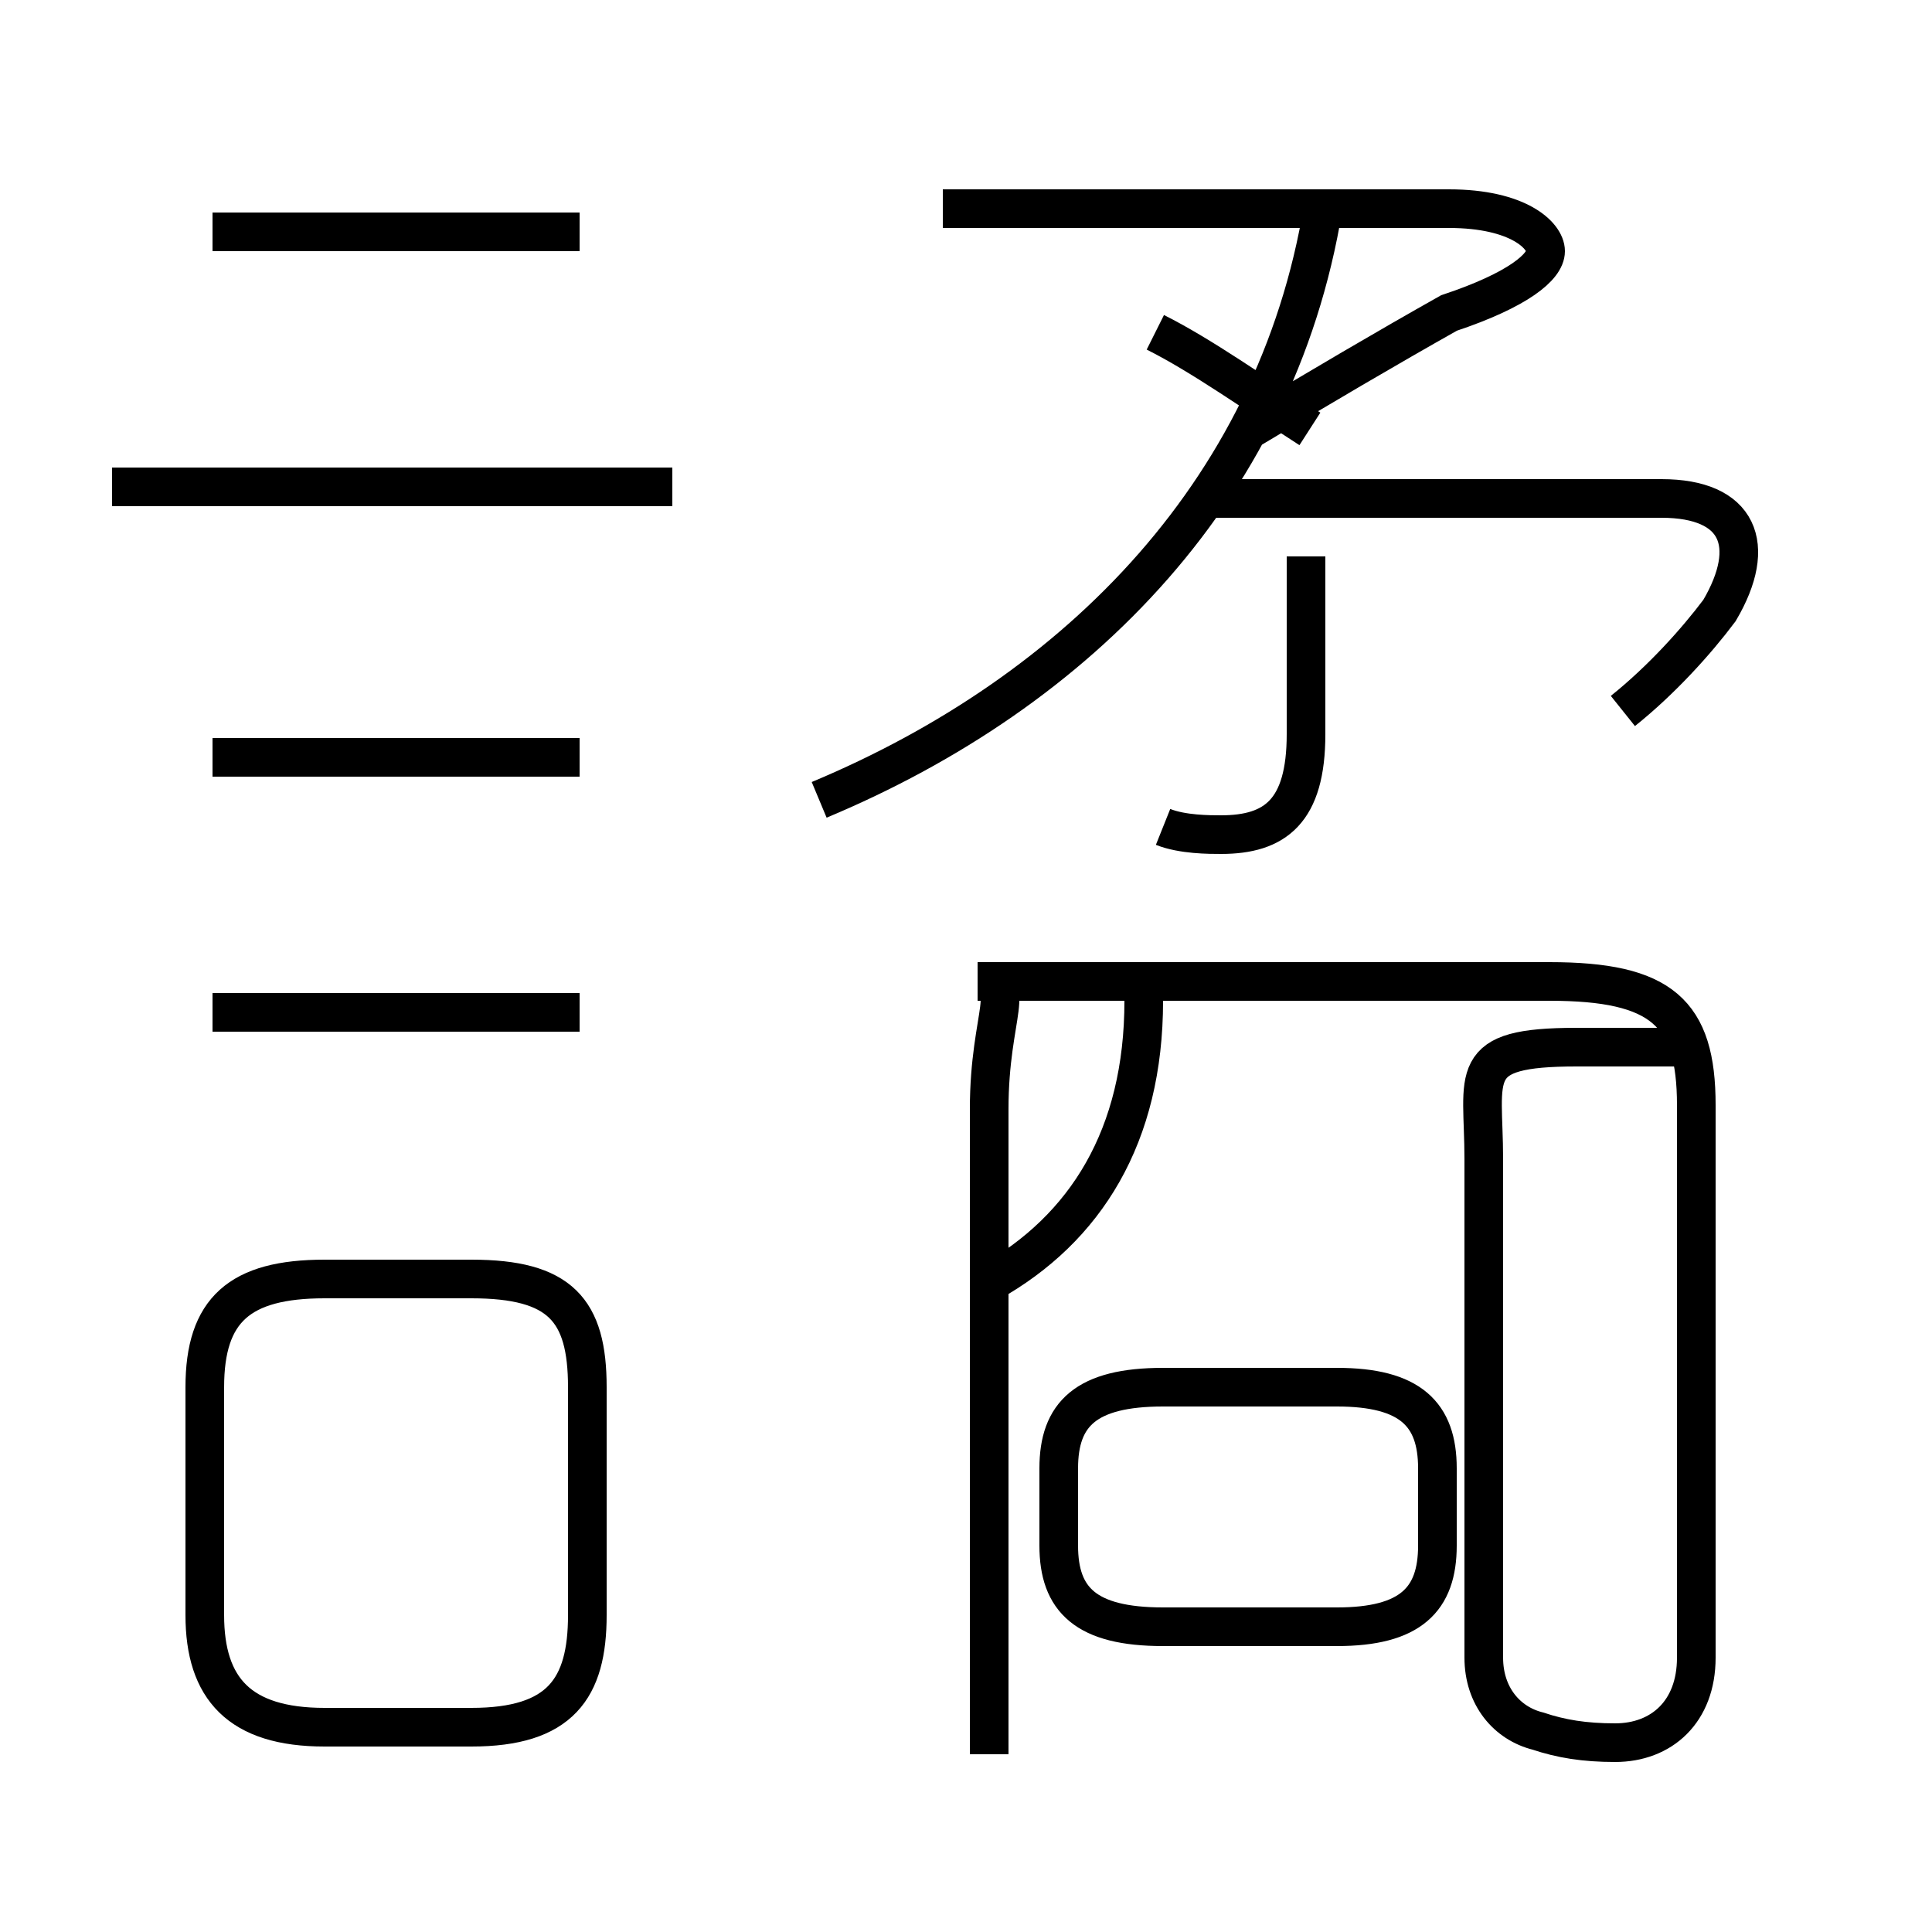 <?xml version='1.0' encoding='utf8'?>
<svg viewBox="0.0 -6.0 50.0 50.0" version="1.1" xmlns="http://www.w3.org/2000/svg">
<rect x="0.0" y="-6.0" width="50.0" height="50.0" fill="#808080" stroke="none"/>
<rect x="-1000" y="-1000" width="2000" height="2000" stroke="white" fill="white"/>
<g style="fill:white;stroke:#000000;  stroke-width:1">
<path d="M 30.1 -1.9 L 34.6 -1.9 C 36.5 -1.9 37.2 -2.6 37.2 -4.0 L 37.2 -6.0 C 37.2 -7.4 36.5 -8.1 34.6 -8.1 L 30.1 -8.1 C 28.1 -8.1 27.4 -7.4 27.4 -6.0 L 27.4 -4.0 C 27.4 -2.6 28.1 -1.9 30.1 -1.9 Z M 8.4 0.7 L 12.2 0.7 C 14.5 0.7 15.2 -0.3 15.2 -2.2 L 15.2 -8.1 C 15.2 -10.1 14.5 -10.9 12.2 -10.9 L 8.4 -10.9 C 6.2 -10.9 5.3 -10.1 5.3 -8.1 L 5.3 -2.2 C 5.3 -0.3 6.2 0.7 8.4 0.7 Z M 15.0 -17.8 L 5.5 -17.8 M 15.0 -24.4 L 5.5 -24.4 M 17.4 -31.4 L 2.9 -31.4 M 25.6 1.4 L 25.6 -15.3 C 25.6 -17.8 26.4 -18.6 25.3 -18.6 L 40.1 -18.6 C 43.0 -18.6 43.9 -17.8 43.9 -15.4 L 43.9 -1.1 C 43.9 0.3 43.0 1.1 41.8 1.1 C 41.0 1.1 40.4 1.0 39.8 0.8 C 39.0 0.6 38.4 -0.1 38.4 -1.1 L 38.4 -14.0 C 38.4 -16.2 37.9 -16.9 40.8 -16.9 L 43.9 -16.9 M 25.6 -10.8 C 28.1 -12.2 29.6 -14.6 29.6 -18.1 M 15.0 -38.0 L 5.5 -38.0 M 21.2 -23.3 C 27.9 -26.1 33.2 -31.4 34.3 -39.0 M 30.1 -22.6 C 30.6 -22.4 31.3 -22.4 31.6 -22.4 C 33.0 -22.4 33.8 -23.0 33.8 -25.0 L 33.8 -29.6 M 42.0 -25.6 C 43.0 -26.4 43.9 -27.4 44.5 -28.2 C 45.5 -29.9 45.0 -31.1 43.0 -31.1 L 31.1 -31.1 M 33.9 -32.9 C 32.5 -33.8 31.1 -34.8 29.9 -35.4 M 24.4 -38.6 L 37.5 -38.6 C 39.3 -38.6 40.0 -37.9 40.0 -37.5 C 40.0 -37.1 39.3 -36.5 37.5 -35.9 C 35.9 -35.0 34.2 -34.0 32.2 -32.8" transform="translate(0.0, 38.0)" />
</g>
</svg>